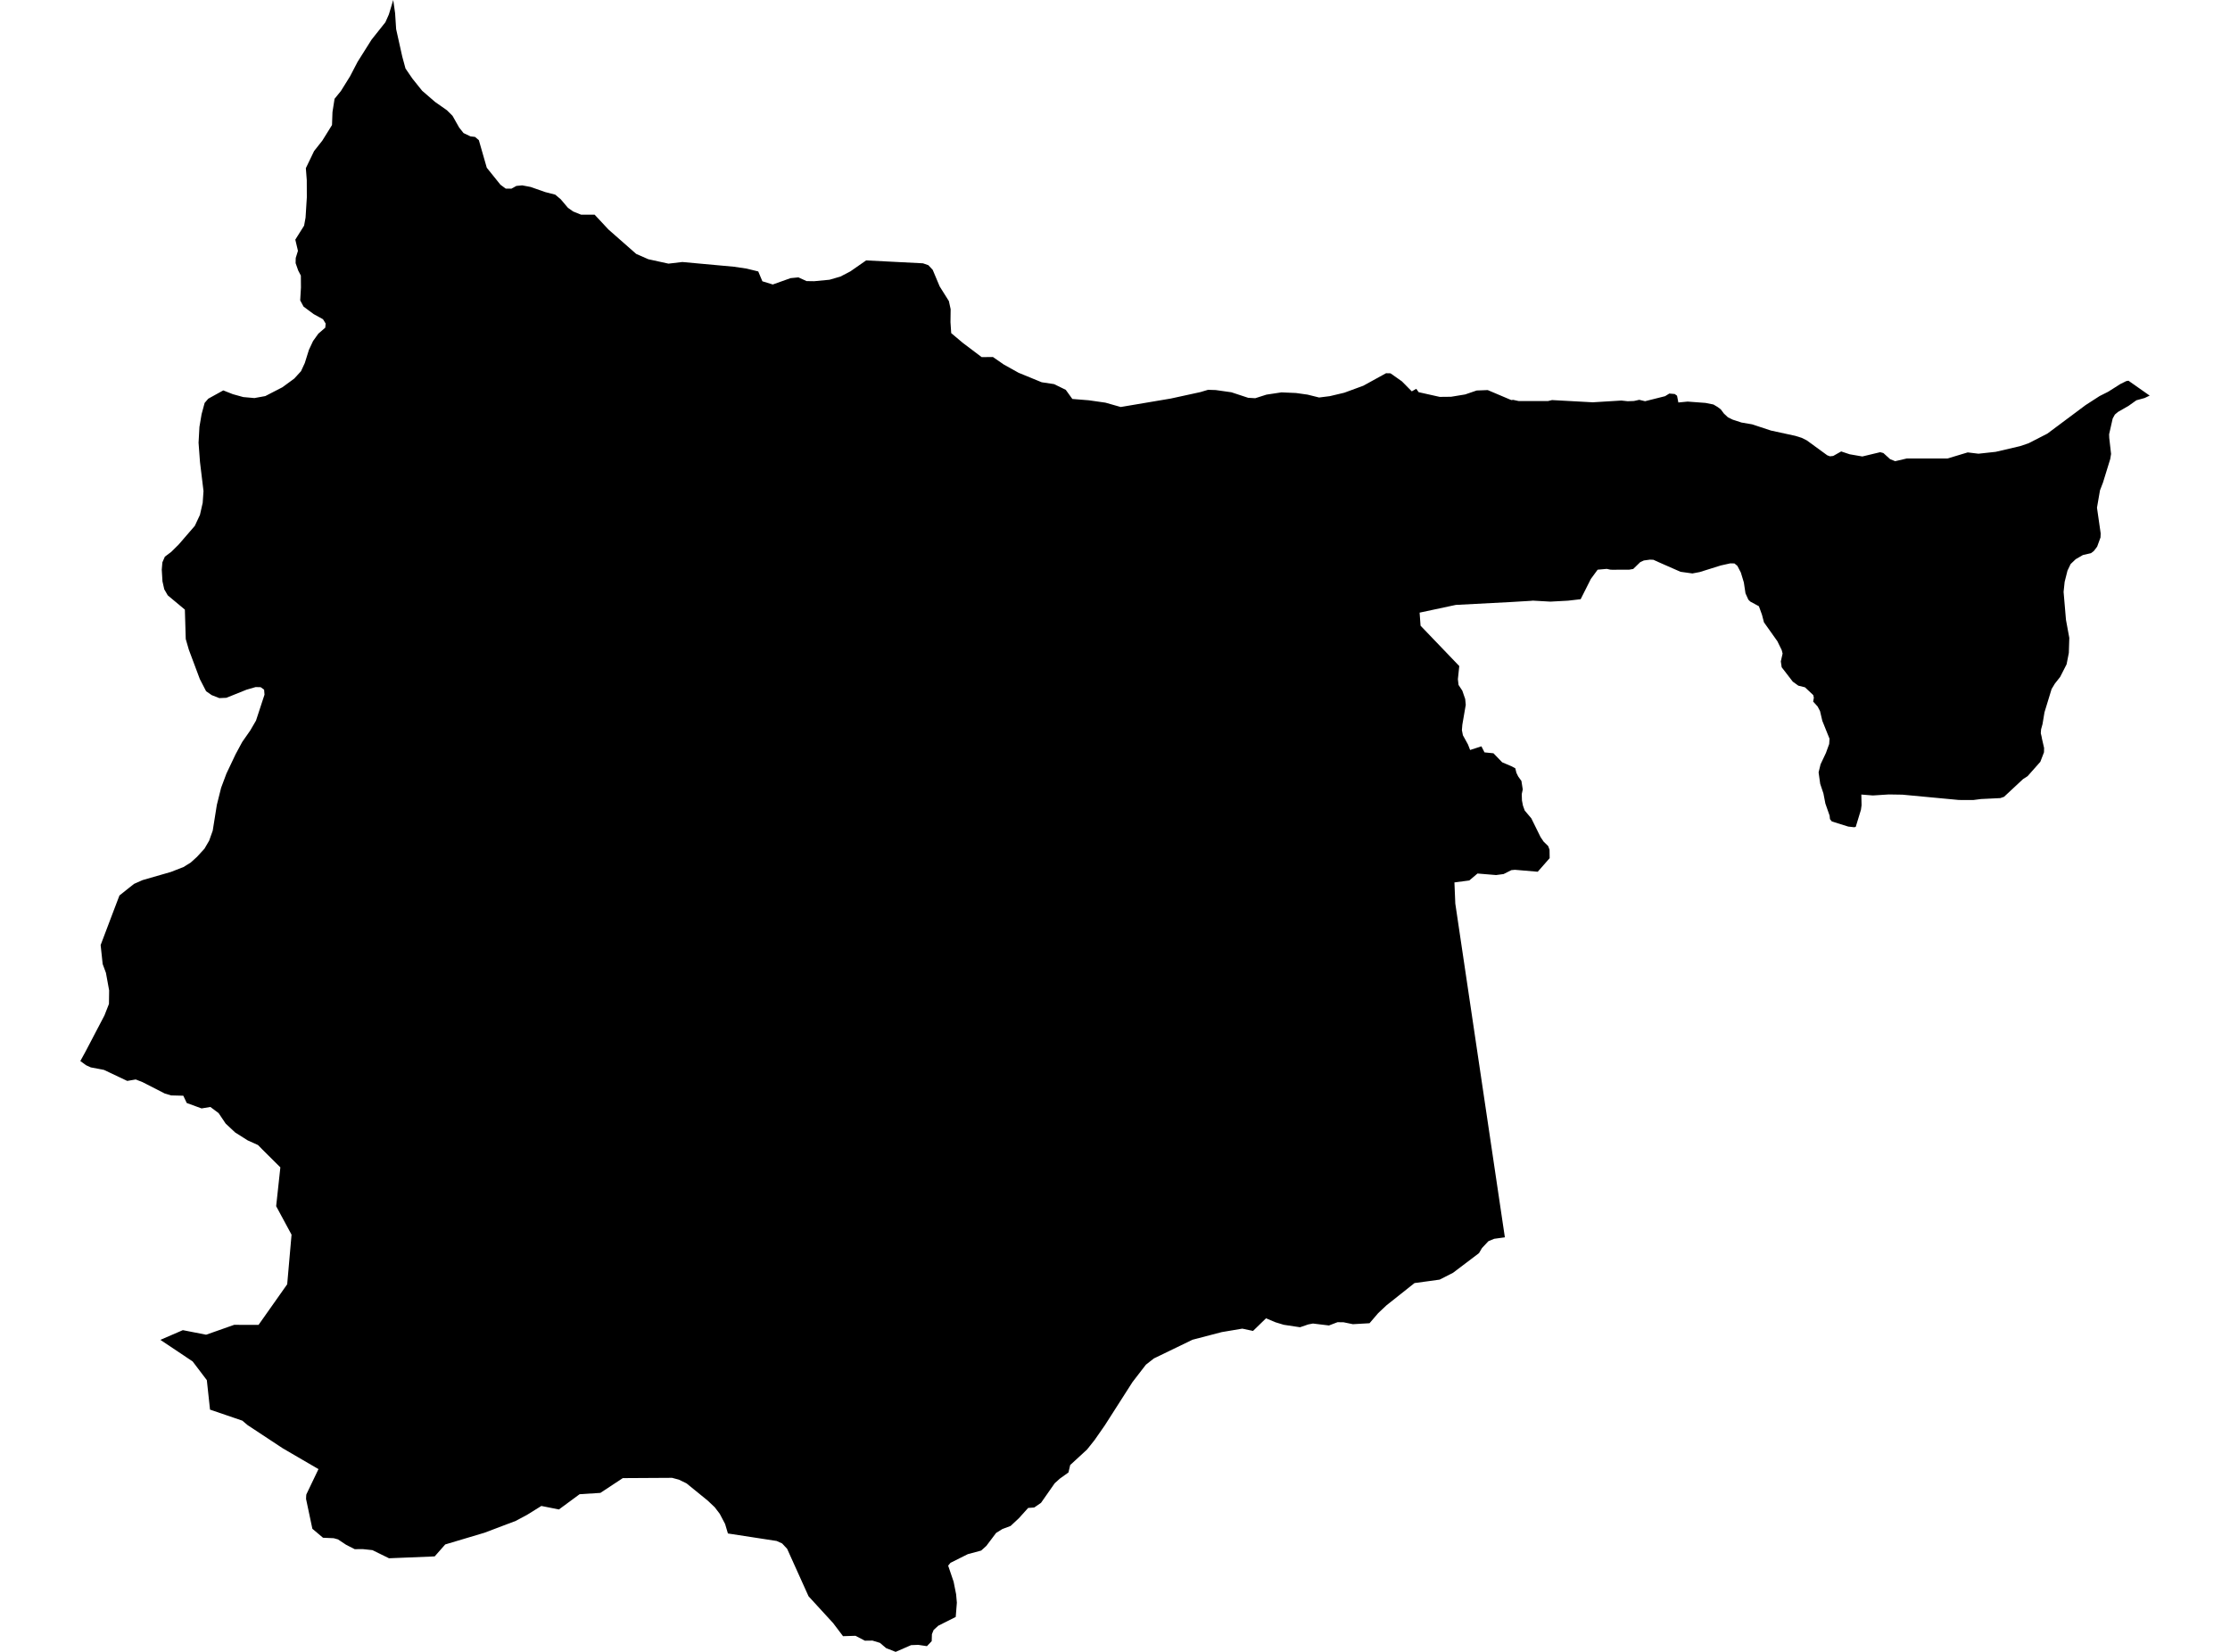 <?xml version='1.0'?>
<svg  baseProfile = 'tiny' width = '540' height = '400' stroke-linecap = 'round' stroke-linejoin = 'round' version='1.1' xmlns='http://www.w3.org/2000/svg'>
<path id='2500201001' title='2500201001'  d='M 415.938 98.561 416.699 99.133 417.437 100.129 418.427 101.056 419.601 101.628 421.707 102.315 424.266 102.75 428.856 104.261 434.734 105.538 436.308 106.03 437.533 106.648 442.472 110.248 443.125 110.494 443.915 110.408 445.849 109.315 447.904 110.002 450.972 110.534 455.287 109.498 456.066 109.704 457.691 111.181 458.916 111.679 461.744 111.021 471.583 111.027 476.482 109.55 479.092 109.865 483.259 109.412 489.16 108.033 491.226 107.335 495.771 105.005 505.037 98.091 508.425 95.905 510.486 94.869 512.632 93.512 513.416 93.009 514.87 92.287 515.414 92.19 520.548 95.796 519.323 96.38 517.331 96.929 515.408 98.297 512.861 99.757 512.123 100.386 511.591 101.348 510.726 105.171 510.761 106.058 511.201 109.922 510.995 111.17 509.244 116.847 508.517 118.736 507.79 122.937 508.683 129.159 508.643 130.143 507.83 132.37 507.017 133.44 506.336 133.95 504.379 134.402 502.639 135.409 501.408 136.582 500.647 138.174 499.96 140.898 499.703 143.325 500.281 150.096 501.088 154.463 500.973 158.103 500.43 160.862 498.873 163.913 497.596 165.532 496.801 166.849 495.078 172.481 494.603 175.337 494.248 176.625 494.185 177.558 494.391 178.428 494.466 178.874 494.981 181.118 494.958 182.171 494.071 184.472 490.991 187.946 489.881 188.662 485.273 192.954 484.381 193.258 479.687 193.487 477.833 193.727 474.353 193.715 460.679 192.428 457.371 192.376 453.513 192.622 450.726 192.399 450.783 194.986 450.634 196.085 449.369 200.235 448.974 200.315 447.561 200.155 443.594 198.918 443.131 198.352 443.045 197.51 442.02 194.585 441.545 192.13 440.767 189.806 440.377 187.03 440.853 185.084 442.158 182.314 442.942 180.156 443.022 178.88 441.276 174.541 440.721 172.178 440.137 171.073 439.061 169.888 439.227 168.938 439.084 168.314 437.081 166.431 435.478 166.036 434.127 165.063 431.437 161.572 431.231 160.158 431.66 158.258 431.454 157.434 430.396 155.27 427.144 150.691 426.664 148.848 425.92 146.799 423.836 145.672 423.367 145.208 422.674 143.674 422.279 141.047 421.553 138.649 420.717 137.035 420.007 136.439 419 136.416 416.699 136.926 411.599 138.523 409.819 138.86 406.94 138.46 401.697 136.153 400.375 135.552 399.545 135.518 398.063 135.718 397.187 136.125 395.493 137.773 394.503 137.95 390.405 137.962 389.918 137.939 389.094 137.756 386.873 137.95 385.231 140.188 382.758 145.099 379.696 145.454 375.42 145.683 371.191 145.443 370.67 145.494 365.976 145.775 352.526 146.479 343.763 148.35 343.992 151.515 353.367 161.286 353.03 164.474 353.19 165.859 354.106 167.25 354.804 169.276 354.935 170.684 354.111 175.474 354.003 176.796 354.243 178.039 355.468 180.259 355.994 181.61 358.73 180.723 359.474 182.188 361.649 182.406 363.756 184.592 365.971 185.531 366.932 186.04 367.201 187.133 367.63 188.015 368.415 189.108 368.741 191.168 368.495 192.285 368.546 193.841 368.787 195.083 369.222 196.28 370.807 198.151 373.056 202.707 373.789 203.795 374.894 204.877 375.226 205.758 375.254 207.801 373.863 209.387 372.364 211.092 366.846 210.623 365.982 210.703 364.099 211.653 362.273 211.894 357.78 211.522 355.794 213.204 352.194 213.679 352.406 218.808 364.408 299.619 361.821 299.974 360.424 300.552 358.856 302.229 358.141 303.448 351.85 308.211 348.617 309.859 342.527 310.695 335.721 316.098 333.73 317.975 331.635 320.419 327.605 320.654 325.322 320.184 323.879 320.173 321.807 320.963 317.932 320.493 316.776 320.717 314.807 321.392 310.864 320.797 308.86 320.19 306.571 319.228 303.423 322.285 300.83 321.73 295.868 322.565 288.776 324.414 279.412 328.947 277.484 330.458 274.238 334.665 267.507 345.191 265.046 348.722 263.232 351 259.151 354.755 258.727 356.558 256.655 358.04 255.408 359.162 252.088 363.907 250.445 365.04 248.969 365.149 246.708 367.656 244.716 369.51 242.718 370.26 241.213 371.199 238.844 374.341 237.596 375.469 234.373 376.333 230.167 378.433 229.6 379.12 230.922 383.018 231.523 386.04 231.706 388.089 231.431 391.546 227.202 393.67 226.08 394.7 225.668 395.713 225.616 397.407 224.46 398.615 222.342 398.3 220.625 398.369 216.882 400 214.57 399.09 213.082 397.819 211.273 397.27 209.436 397.293 207.158 396.108 204.141 396.2 201.755 393.046 195.791 386.538 190.611 375.051 189.392 373.746 188.069 373.145 176.267 371.33 175.586 369.035 174.293 366.574 173.068 364.972 171.345 363.346 166.234 359.191 164.391 358.298 162.742 357.857 150.809 357.926 145.388 361.503 140.352 361.824 135.344 365.515 131.091 364.668 127.617 366.826 124.887 368.285 117.314 371.153 107.813 373.986 105.266 376.877 104.505 376.917 94.197 377.335 90.19 375.366 87.878 375.119 85.892 375.131 83.831 374.084 81.851 372.767 80.809 372.475 78.222 372.366 75.641 370.191 74.112 362.968 74.147 362.184 74.187 361.864 77.117 355.745 68.463 350.703 59.935 345.076 58.682 344.012 50.857 341.339 50.085 334.201 46.651 329.674 38.838 324.448 44.275 322.096 49.913 323.201 56.707 320.808 62.608 320.82 69.545 310.986 70.598 298.978 66.872 292.076 67.891 282.678 63.541 278.356 62.482 277.274 59.958 276.135 56.924 274.212 54.641 272.072 52.935 269.536 50.938 268.048 48.814 268.403 45.22 267.092 44.39 265.329 41.425 265.255 39.902 264.797 34.505 262.032 32.862 261.391 30.813 261.746 25.17 259.073 21.982 258.467 20.854 257.952 19.452 256.933 20.728 254.603 25.29 245.892 26.383 243.104 26.429 239.836 25.651 235.572 24.861 233.443 24.369 228.847 27.459 220.685 28.925 216.839 32.45 214.034 34.522 213.119 41.373 211.144 44.441 209.948 46.153 208.889 47.377 207.784 47.709 207.481 49.512 205.512 50.646 203.572 51.51 201.145 52.512 194.889 53.547 190.751 54.824 187.334 57.056 182.629 58.653 179.67 60.588 176.9 61.99 174.496 64.05 168.211 63.953 167.003 63.123 166.402 61.893 166.374 61.875 166.38 59.683 167.015 54.818 168.972 53.101 169.047 53.004 169.007 51.269 168.326 49.907 167.381 48.391 164.439 45.729 157.331 44.979 154.738 44.767 147.618 40.624 144.166 39.776 142.701 39.341 140.761 39.17 137.945 39.319 136.182 39.92 134.802 41.465 133.641 43.279 131.843 47.177 127.333 48.419 124.677 49.083 121.753 49.278 118.908 48.425 111.851 48.081 107.209 48.293 103.374 48.82 100.272 49.552 97.57 50.428 96.546 53.776 94.697 54.068 94.537 56.386 95.453 58.911 96.151 61.068 96.34 61.595 96.391 64.245 95.91 68.383 93.776 71.245 91.681 72.893 89.884 73.809 87.903 74.805 84.721 75.801 82.592 77.083 80.8 78.766 79.346 78.857 78.345 78.216 77.303 75.938 76.05 73.511 74.247 72.693 72.73 72.876 69.639 72.853 66.732 72.218 65.518 71.583 63.721 71.611 62.467 72.149 60.739 71.508 58.026 73.637 54.643 73.992 52.692 74.301 47.775 74.284 43.591 74.061 40.723 76.058 36.574 78.056 34.044 80.397 30.278 80.511 27.13 81.015 23.925 82.543 22.047 84.758 18.493 86.601 14.956 89.973 9.604 93.321 5.392 94.162 3.503 95.221 0 95.673 3.177 95.925 7.051 97.407 13.697 98.192 16.587 99.857 19.025 102.232 21.984 105.358 24.686 108.237 26.706 109.582 28.046 111.178 30.873 112.249 32.224 113.909 33.014 115.03 33.157 115.952 33.935 117.875 40.62 121.183 44.73 122.465 45.674 123.839 45.686 125.047 45.022 126.449 44.885 128.498 45.274 132.024 46.51 134.451 47.134 135.779 48.25 137.53 50.322 138.789 51.209 140.724 51.988 143.986 51.982 147.34 55.576 154.054 61.483 156.99 62.771 161.878 63.841 165.232 63.446 177.698 64.585 180.766 65.037 183.611 65.73 184.612 68.111 187.131 68.889 191.441 67.35 193.335 67.167 195.31 68.065 197.153 68.094 200.873 67.739 203.506 66.972 205.916 65.718 209.739 63.057 223.499 63.761 224.804 64.213 225.857 65.341 227.545 69.359 229.772 72.902 230.201 74.865 230.161 78.018 230.338 80.663 233.108 82.998 237.716 86.478 240.44 86.449 243.062 88.264 246.651 90.267 252.243 92.562 255.242 93.014 258.075 94.394 259.672 96.609 263.655 96.929 267.679 97.502 271.388 98.555 283.522 96.506 290.659 94.949 292.525 94.394 294.385 94.451 298.186 94.989 302.25 96.328 303.967 96.426 306.674 95.561 310.309 95.012 313.834 95.166 316.639 95.561 319.426 96.254 322.019 95.928 325.516 95.098 330.129 93.404 335.635 90.376 336.712 90.399 339.476 92.345 341.868 94.766 342.95 94.148 343.528 94.966 348.628 96.105 351.381 96.076 354.787 95.516 357.58 94.56 360.258 94.457 365.965 96.878 366.411 96.826 367.722 97.107 374.882 97.107 375.827 96.878 385.688 97.416 392.625 96.992 394.142 97.158 395.665 97.101 396.952 96.815 398.36 97.153 403.197 95.939 404.233 95.298 405.532 95.407 406.099 95.825 406.419 97.462 408.663 97.244 412.99 97.565 414.913 97.948 415.938 98.561 Z' />
</svg>